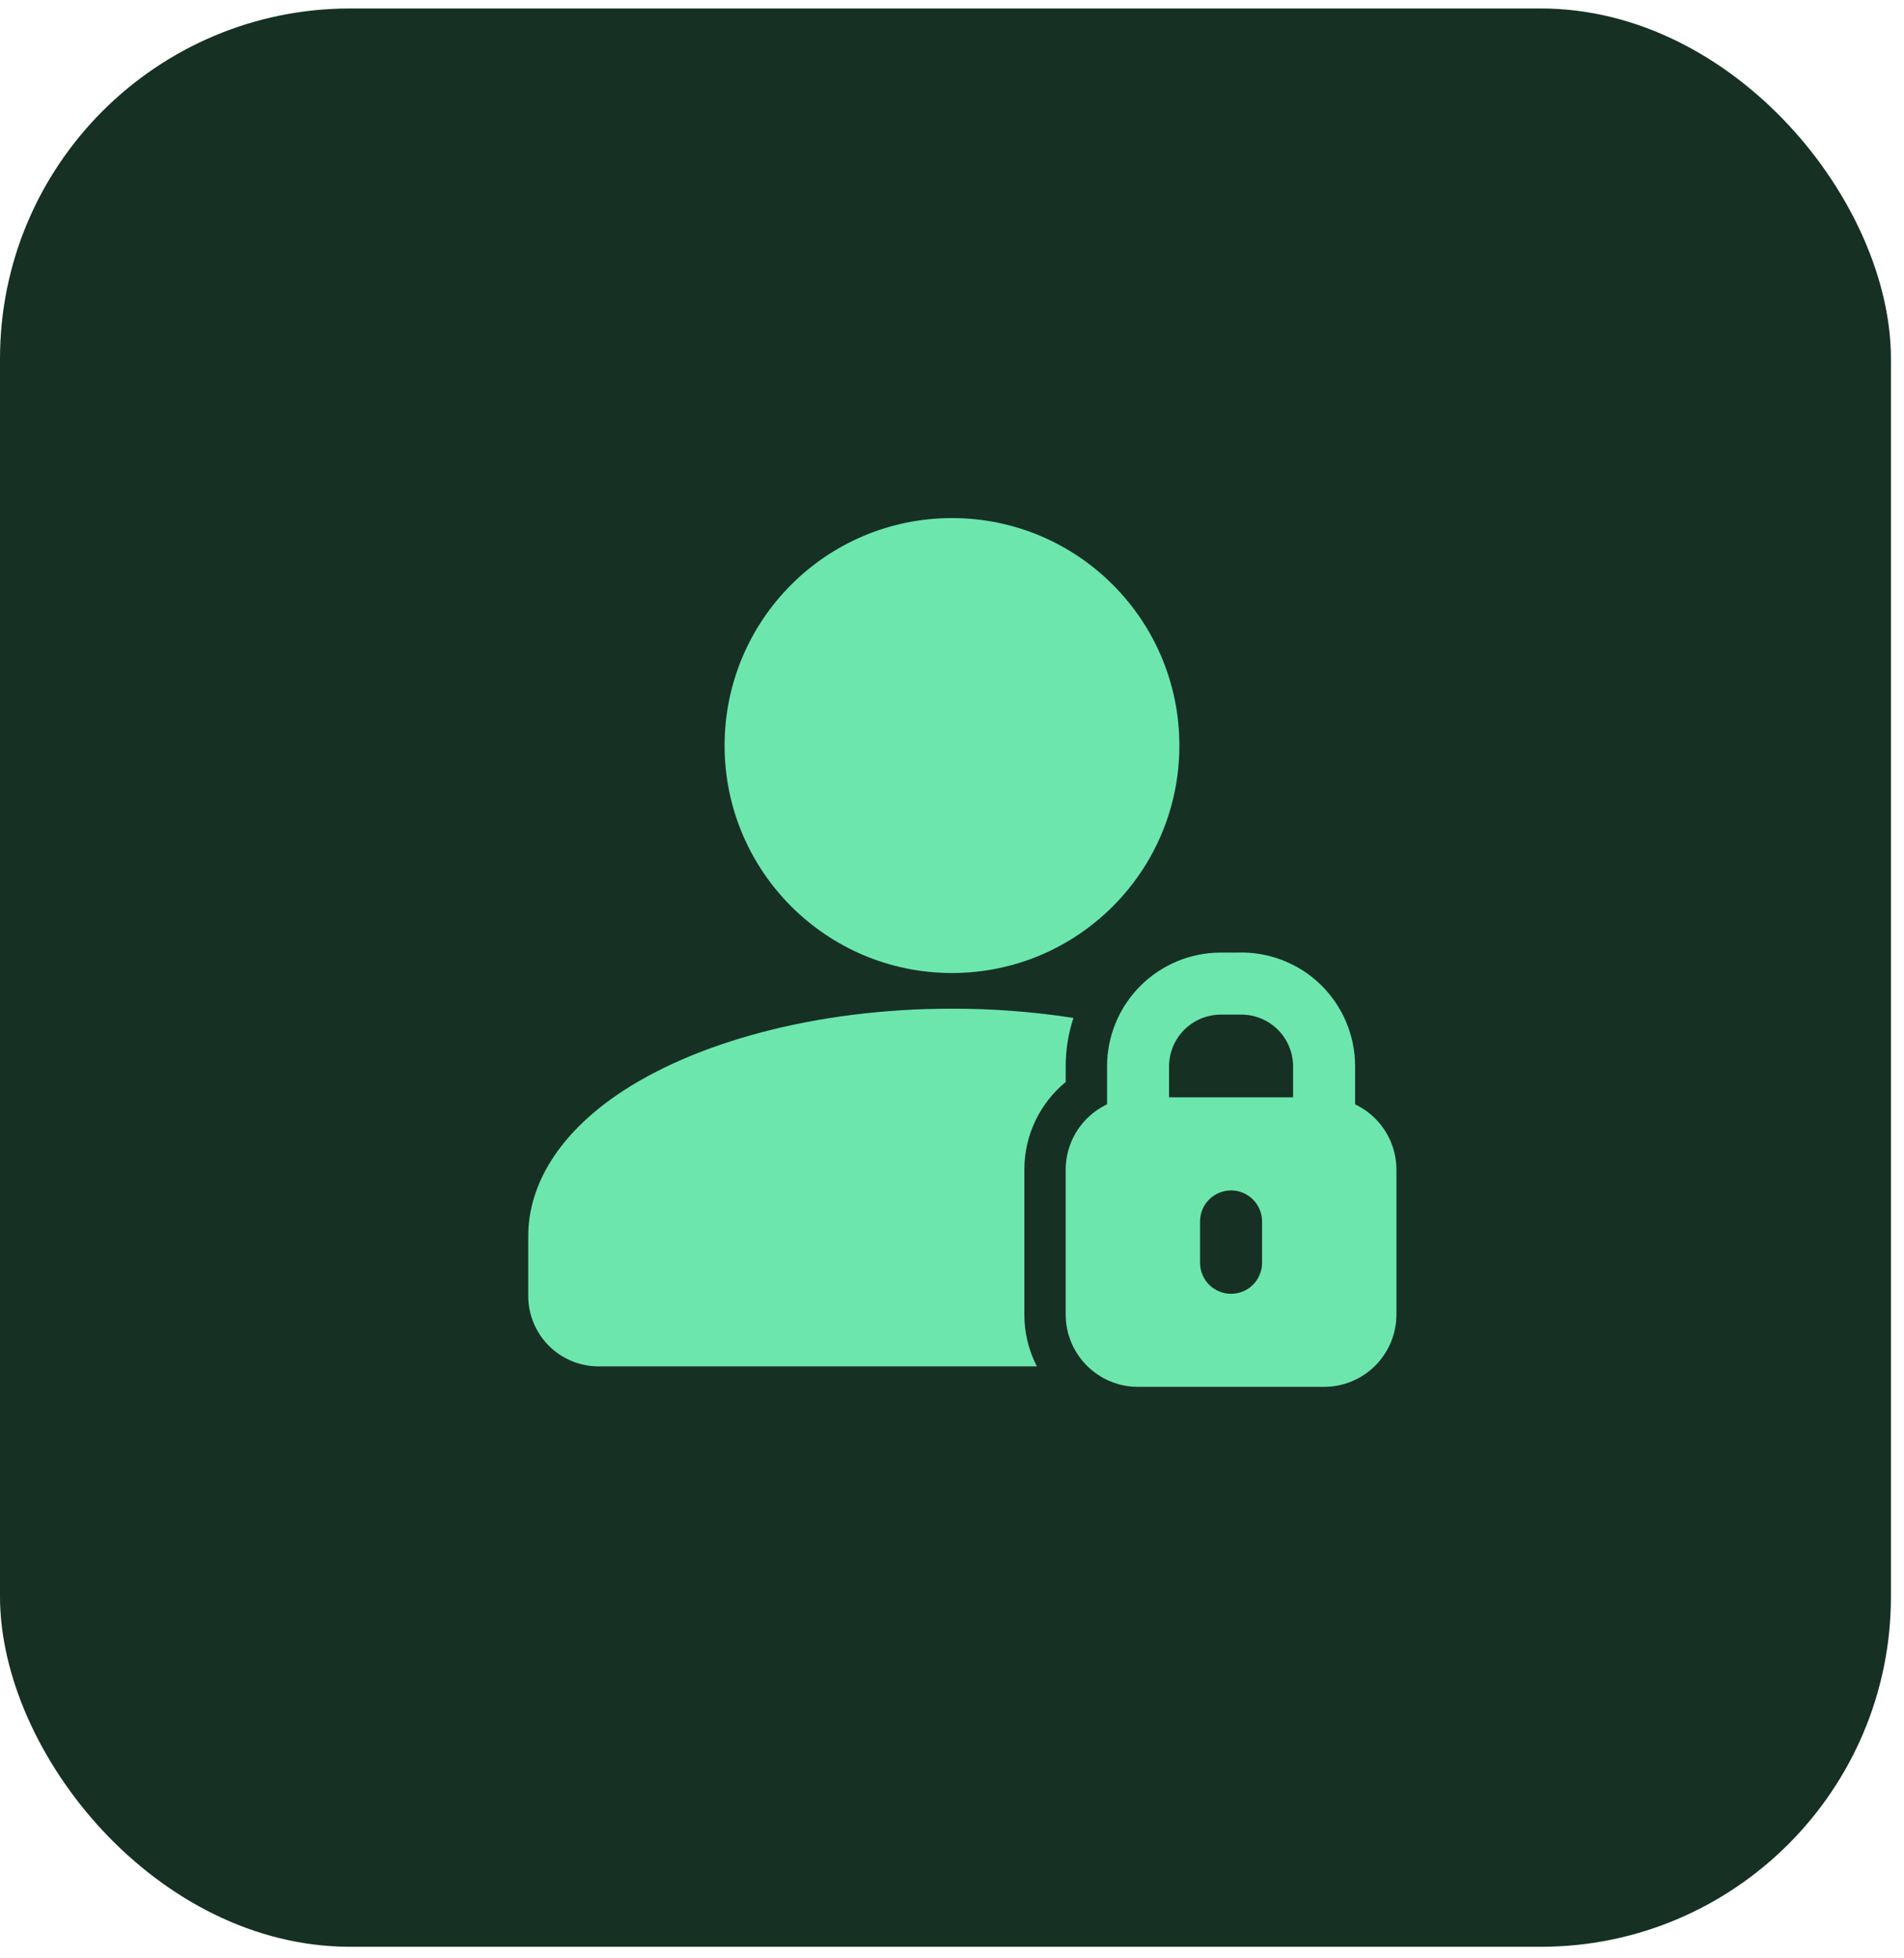 <svg width="71" height="73" viewBox="0 0 71 73" fill="none" xmlns="http://www.w3.org/2000/svg">
<rect y="0.316" width="70.513" height="72.254" rx="13.058" fill="#163024"/>
<path d="M35.5 36.271C40.183 36.271 43.979 32.475 43.979 27.792C43.979 23.109 40.183 19.312 35.5 19.312C30.817 19.312 27.02 23.109 27.02 27.792C27.02 32.475 30.817 36.271 35.5 36.271Z" fill="#6CE6AD"/>
<path fill-rule="evenodd" clip-rule="evenodd" d="M45.521 37.822H46.292C46.803 37.822 47.292 38.026 47.654 38.387C48.015 38.748 48.218 39.238 48.219 39.749V42.061C48.219 42.368 48.341 42.662 48.558 42.879C48.775 43.096 49.069 43.218 49.375 43.218C49.682 43.218 49.976 43.096 50.193 42.879C50.41 42.662 50.532 42.368 50.532 42.061V39.749C50.532 39.178 50.417 38.612 50.194 38.087C49.97 37.561 49.643 37.086 49.232 36.69C48.82 36.294 48.333 35.986 47.799 35.783C47.265 35.58 46.696 35.487 46.126 35.509H45.521C44.397 35.51 43.319 35.957 42.524 36.752C41.729 37.547 41.282 38.625 41.282 39.749V42.061C41.282 42.368 41.403 42.662 41.62 42.879C41.837 43.096 42.131 43.218 42.438 43.218C42.745 43.218 43.039 43.096 43.255 42.879C43.472 42.662 43.594 42.368 43.594 42.061V39.749C43.596 39.238 43.799 38.749 44.16 38.388C44.521 38.027 45.011 37.823 45.521 37.822ZM38.665 50.935C38.357 50.336 38.197 49.672 38.198 48.999V43.603C38.198 42.286 38.798 41.11 39.74 40.333V39.749C39.74 39.13 39.839 38.522 40.028 37.945C38.53 37.713 37.016 37.598 35.5 37.6C30.379 37.6 25.845 38.881 23.03 40.8C20.882 42.265 19.698 44.126 19.698 46.079V48.314C19.699 49.009 19.975 49.675 20.467 50.166C20.958 50.658 21.624 50.934 22.319 50.935H38.665Z" fill="#6CE6AD"/>
<path fill-rule="evenodd" clip-rule="evenodd" d="M52.073 49V43.604C52.073 42.889 51.788 42.202 51.282 41.697C50.776 41.191 50.09 40.906 49.375 40.906H42.437C41.722 40.906 41.035 41.191 40.529 41.697C40.023 42.202 39.739 42.889 39.739 43.604V49C39.739 50.491 40.948 51.698 42.437 51.698H49.375C50.09 51.698 50.776 51.414 51.282 50.908C51.788 50.402 52.073 49.715 52.073 49ZM44.75 45.531V47.073C44.75 47.38 44.871 47.674 45.088 47.891C45.305 48.107 45.599 48.229 45.906 48.229C46.213 48.229 46.507 48.107 46.724 47.891C46.94 47.674 47.062 47.38 47.062 47.073V45.531C47.062 45.225 46.94 44.931 46.724 44.714C46.507 44.497 46.213 44.375 45.906 44.375C45.599 44.375 45.305 44.497 45.088 44.714C44.871 44.931 44.75 45.225 44.75 45.531Z" fill="#6CE6AD"/>
</svg>
